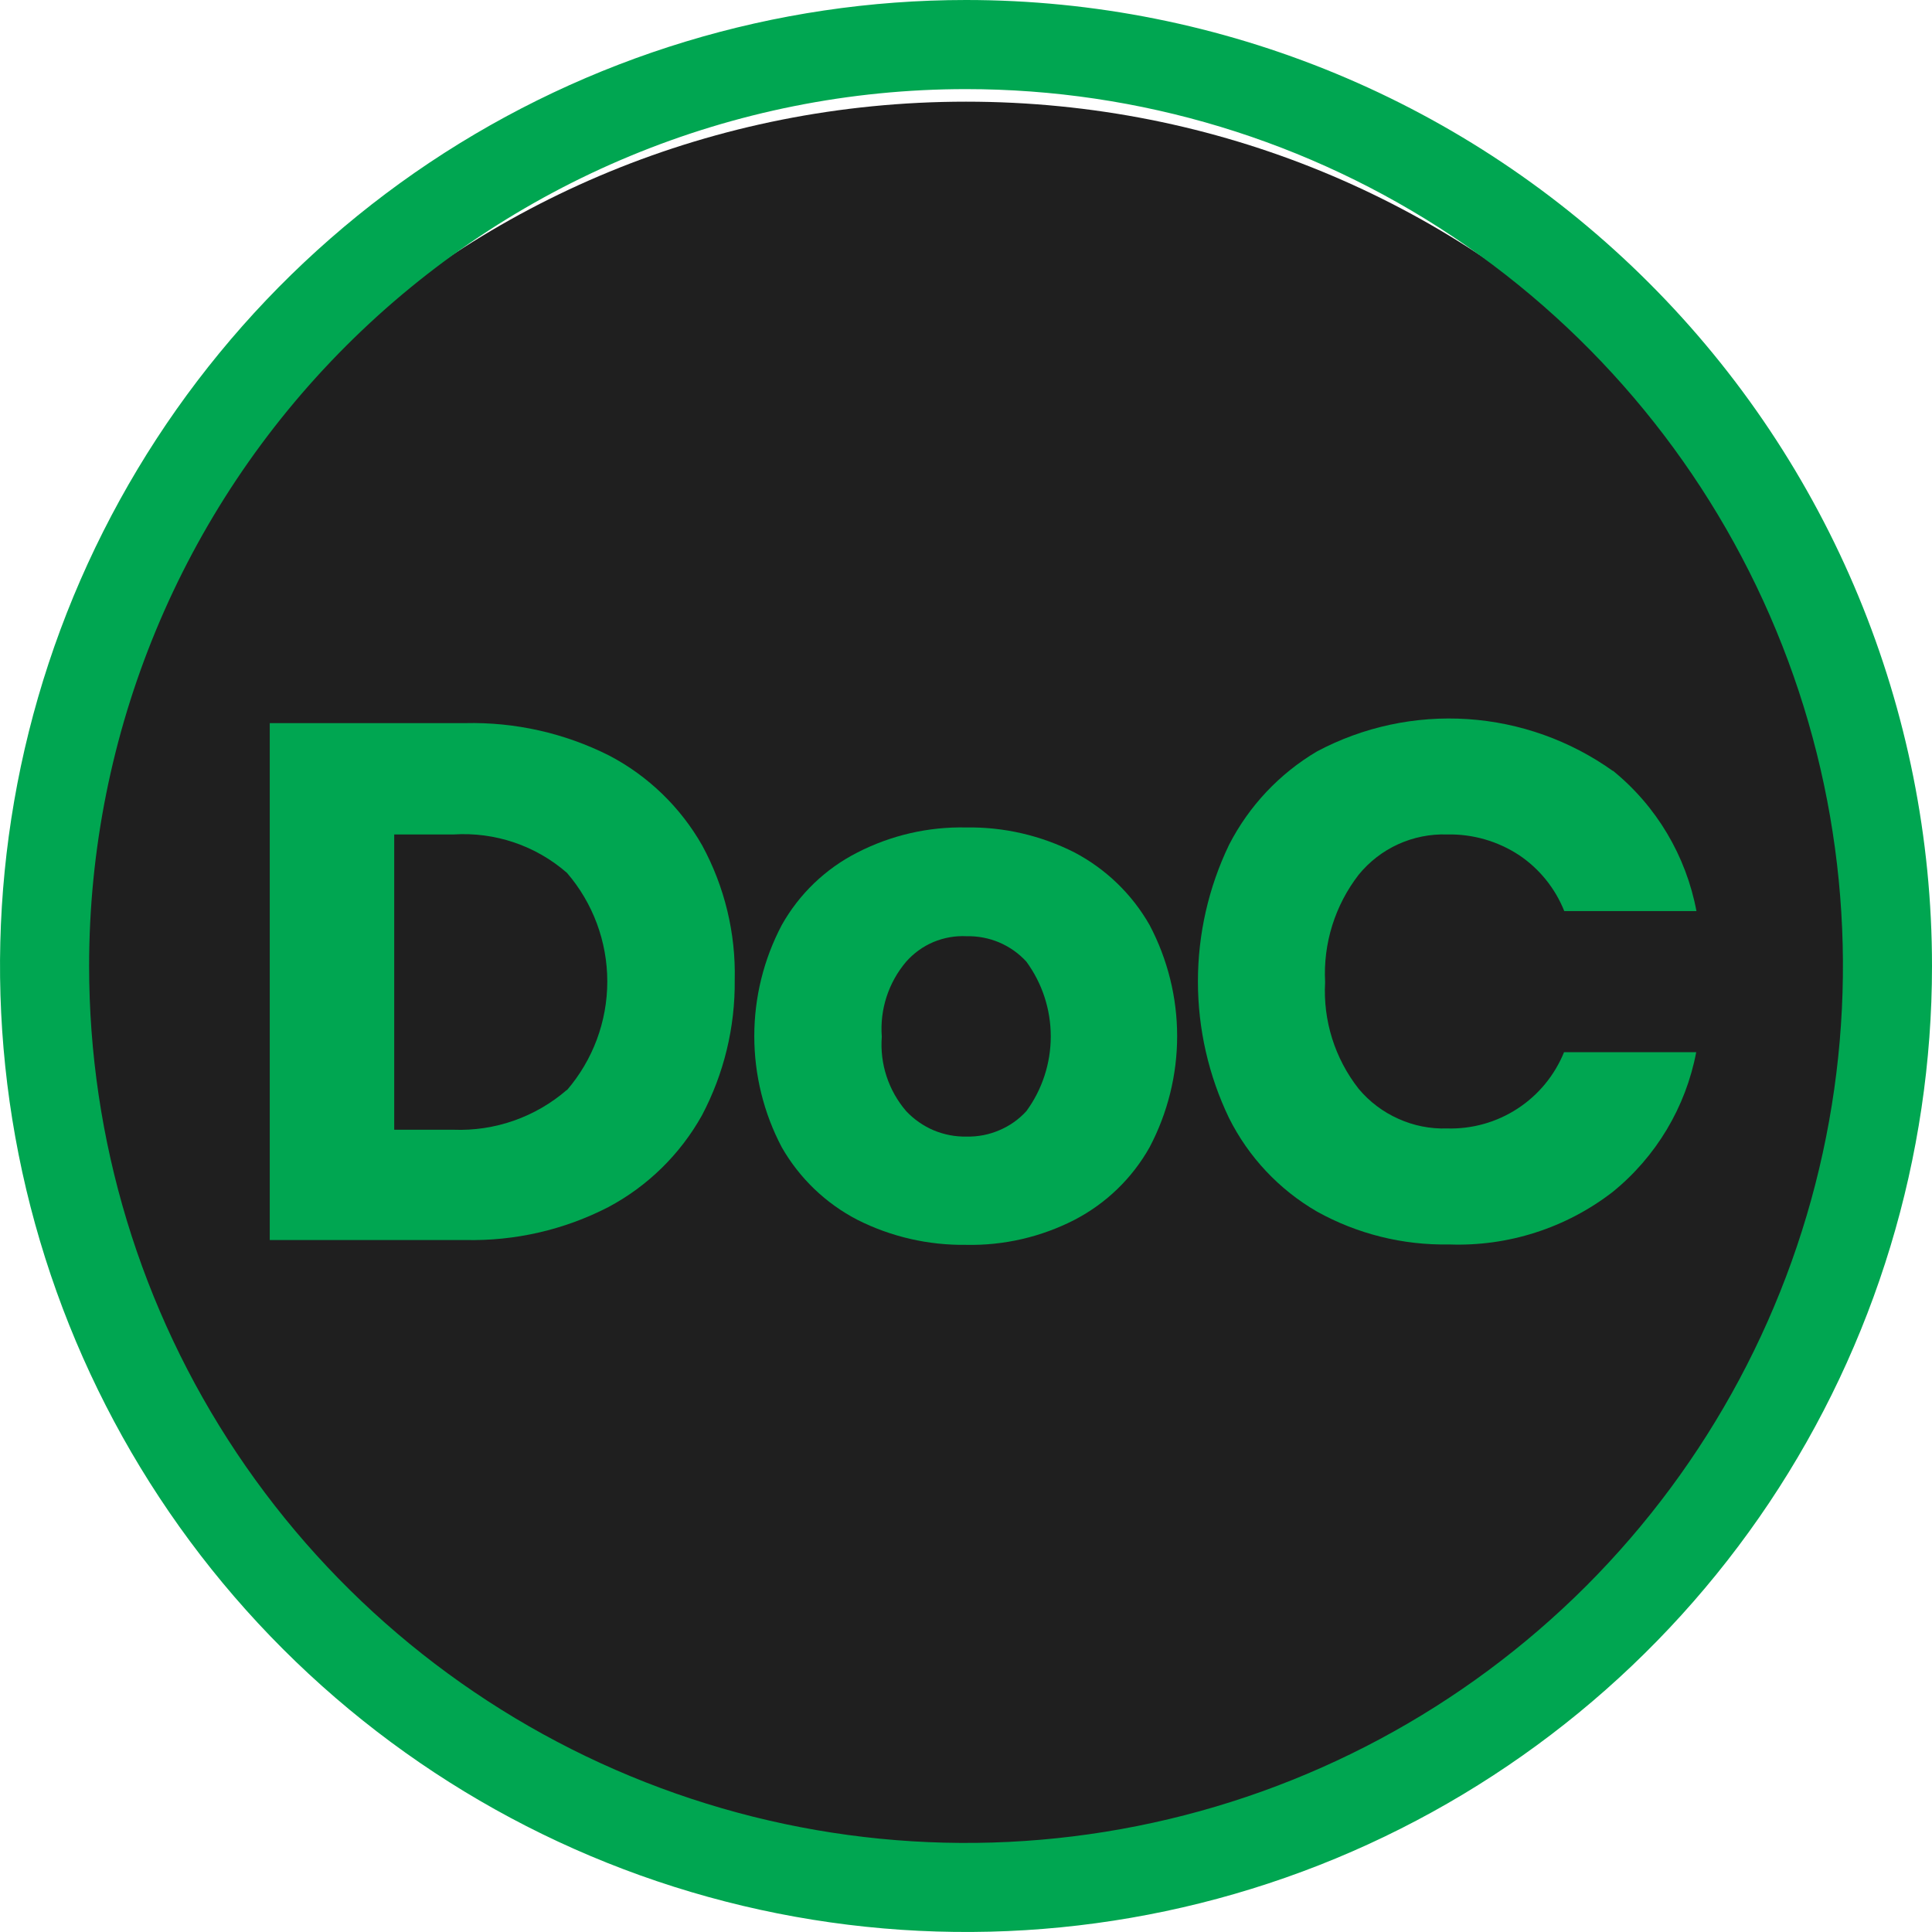 <svg width="24" height="24" viewBox="0 0 24 24" fill="none" xmlns="http://www.w3.org/2000/svg">
<g clip-path="url(#clip0_192_160)">
<path d="M12 23.368C18.279 23.368 23.368 18.42 23.368 12.316C23.368 6.212 18.279 1.263 12 1.263C5.721 1.263 0.632 6.212 0.632 12.316C0.632 18.42 5.721 23.368 12 23.368Z" fill="#1F1F1F"/>
<path d="M12 1.107C14.155 1.107 16.261 1.745 18.052 2.942C19.843 4.139 21.24 5.841 22.064 7.831C22.889 9.822 23.105 12.012 22.684 14.125C22.264 16.238 21.226 18.179 19.703 19.703C18.179 21.226 16.238 22.264 14.125 22.684C12.012 23.105 9.822 22.889 7.831 22.064C5.841 21.24 4.139 19.843 2.942 18.052C1.745 16.261 1.107 14.155 1.107 12C1.107 9.111 2.255 6.341 4.298 4.298C6.341 2.255 9.111 1.107 12 1.107ZM12 0C9.627 0 7.307 0.704 5.333 2.022C3.36 3.341 1.822 5.215 0.913 7.408C0.005 9.601 -0.232 12.013 0.231 14.341C0.694 16.669 1.836 18.807 3.515 20.485C5.193 22.163 7.331 23.306 9.659 23.769C11.987 24.232 14.399 23.995 16.592 23.087C18.785 22.178 20.659 20.64 21.978 18.667C23.296 16.694 24 14.373 24 12C24 8.817 22.736 5.765 20.485 3.515C18.235 1.264 15.183 0 12 0Z" fill="#00A651"/>
<path d="M8.719 13.857C8.449 14.339 8.047 14.734 7.559 14.994C7.009 15.278 6.397 15.418 5.778 15.404H3.351V8.983H5.776C6.397 8.968 7.011 9.106 7.566 9.385C8.052 9.639 8.455 10.029 8.725 10.506C9.002 11.018 9.141 11.593 9.127 12.174C9.133 12.761 8.993 13.339 8.719 13.857ZM7.043 13.542C7.366 13.166 7.544 12.688 7.544 12.192C7.544 11.697 7.366 11.218 7.043 10.843C6.655 10.504 6.148 10.333 5.634 10.366H4.897V14.034H5.632C6.148 14.054 6.652 13.877 7.042 13.539L7.043 13.542Z" fill="#00A651"/>
<path d="M13.349 10.59C13.739 10.796 14.063 11.108 14.281 11.492C14.505 11.917 14.623 12.39 14.623 12.871C14.623 13.352 14.505 13.826 14.281 14.251C14.065 14.636 13.741 14.949 13.349 15.153C12.932 15.367 12.469 15.474 12 15.464C11.532 15.47 11.069 15.364 10.651 15.153C10.257 14.949 9.931 14.636 9.711 14.251C9.487 13.826 9.37 13.352 9.37 12.871C9.37 12.39 9.487 11.917 9.711 11.492C9.928 11.105 10.255 10.791 10.651 10.59C11.068 10.376 11.532 10.269 12 10.279C12.468 10.271 12.931 10.378 13.349 10.59ZM11.257 11.946C11.037 12.205 10.928 12.54 10.954 12.879C10.928 13.215 11.037 13.547 11.257 13.803C11.353 13.905 11.469 13.986 11.598 14.041C11.728 14.095 11.867 14.122 12.007 14.119C12.146 14.122 12.284 14.096 12.412 14.041C12.541 13.987 12.656 13.906 12.75 13.803C12.947 13.534 13.053 13.208 13.053 12.874C13.053 12.54 12.947 12.215 12.75 11.946C12.656 11.843 12.541 11.762 12.412 11.707C12.284 11.653 12.146 11.627 12.007 11.63C11.866 11.623 11.726 11.648 11.596 11.702C11.466 11.757 11.35 11.841 11.257 11.946Z" fill="#00A651"/>
<path d="M20.036 9.574C20.578 10.014 20.945 10.632 21.074 11.318H19.432C19.319 11.035 19.124 10.793 18.871 10.623C18.606 10.449 18.294 10.359 17.977 10.366C17.767 10.359 17.559 10.401 17.369 10.487C17.178 10.574 17.01 10.704 16.878 10.866C16.584 11.246 16.436 11.719 16.461 12.2C16.434 12.678 16.582 13.149 16.878 13.526C17.012 13.686 17.18 13.813 17.371 13.898C17.561 13.984 17.768 14.025 17.977 14.018C18.287 14.027 18.592 13.941 18.851 13.772C19.111 13.603 19.312 13.358 19.429 13.071H21.071C20.941 13.754 20.573 14.369 20.033 14.807C19.453 15.255 18.734 15.486 18.001 15.459C17.427 15.47 16.861 15.329 16.359 15.05C15.89 14.778 15.511 14.375 15.268 13.89C15.013 13.36 14.881 12.78 14.881 12.192C14.881 11.604 15.013 11.024 15.268 10.494C15.515 10.013 15.893 9.611 16.359 9.335C16.934 9.029 17.582 8.89 18.232 8.933C18.881 8.976 19.506 9.199 20.036 9.577V9.574Z" fill="#00A651"/>
</g>
<defs>
<clipPath id="clip0_192_160">
<rect width="24" height="24" fill="white"/>
</clipPath>
</defs>
</svg>
